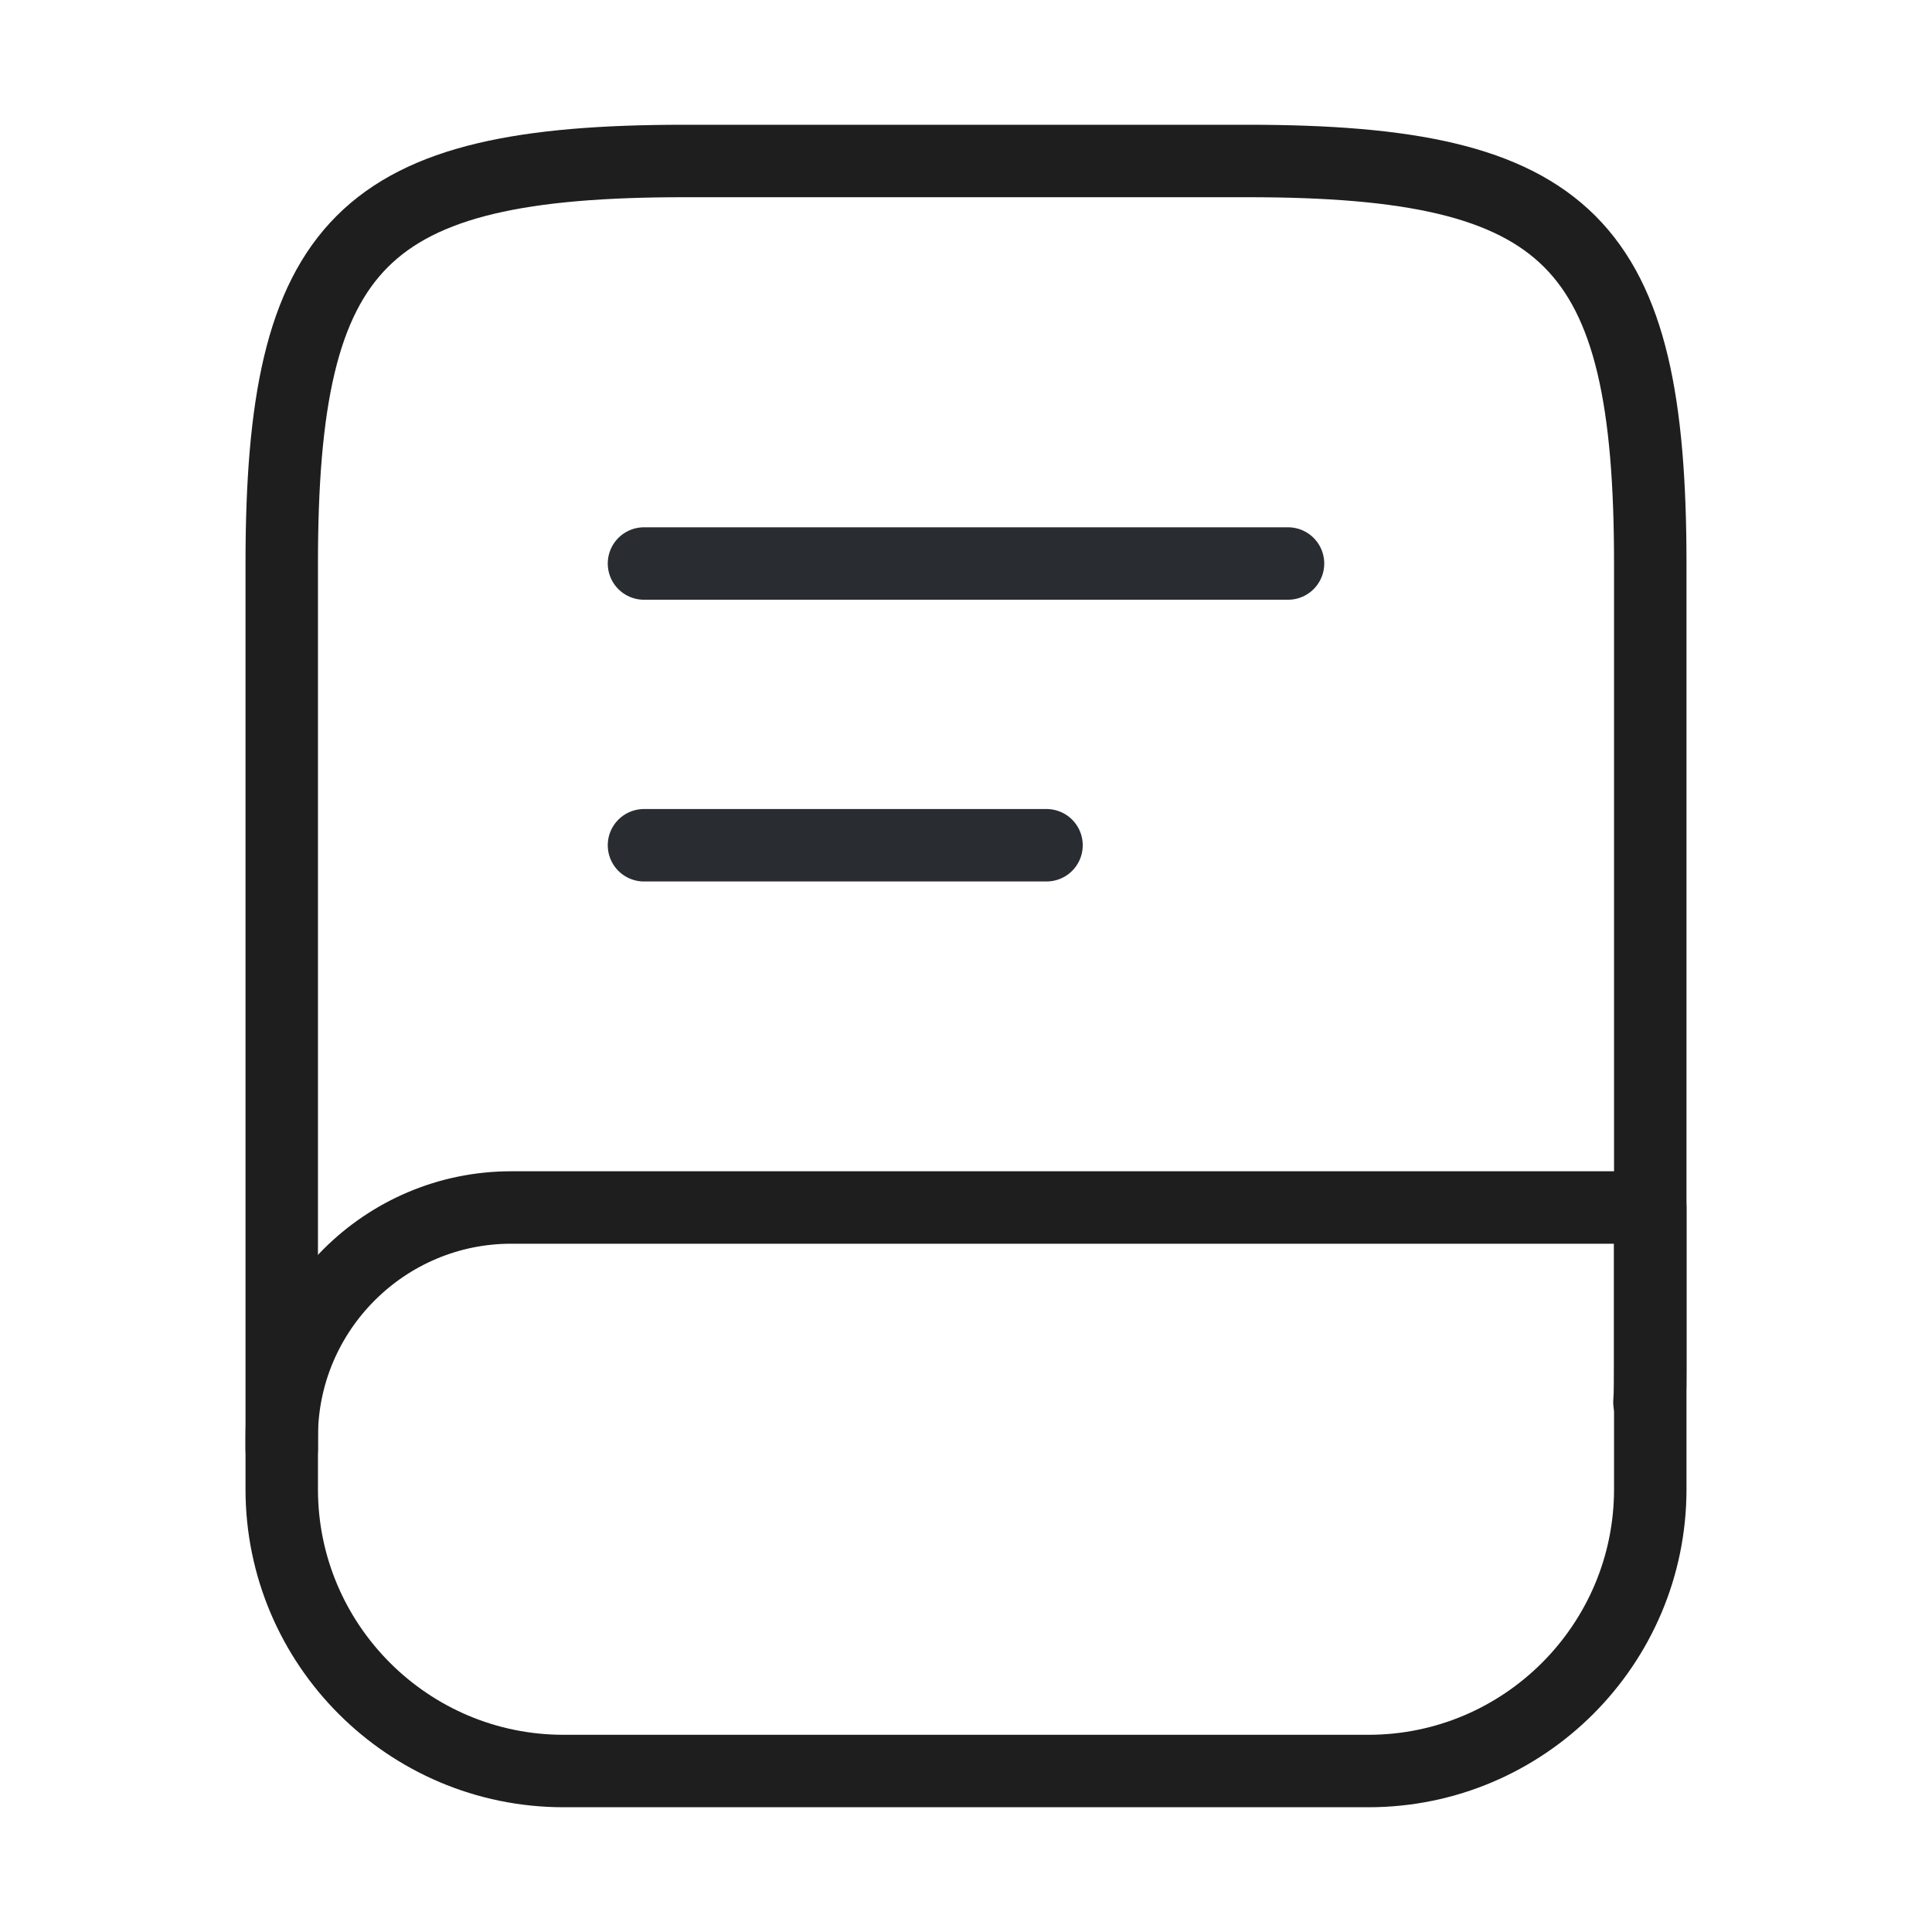 <svg width="40" height="40" viewBox="0 0 40 40" fill="none" xmlns="http://www.w3.org/2000/svg">
<path d="M5.833 30V11.667C5.833 5 7.5 3.333 14.167 3.333H25.833C32.5 3.333 34.167 5 34.167 11.667V28.333C34.167 28.567 34.167 28.8 34.15 29.033" stroke="#1F1E1E" stroke-width="1.5" stroke-linecap="round" stroke-linejoin="round"/>
<path d="M10.583 25H34.167V30.833C34.167 34.05 31.55 36.667 28.333 36.667H11.667C8.45 36.667 5.833 34.05 5.833 30.833V29.75C5.833 27.133 7.967 25 10.583 25Z" stroke="#1F1E1E" stroke-width="1.5" stroke-linecap="round" stroke-linejoin="round"/>
<path d="M13.333 11.667H26.667" stroke="#292D32" stroke-width="1.5" stroke-linecap="round" stroke-linejoin="round"/>
<path d="M13.333 17.5H21.667" stroke="#292D32" stroke-width="1.5" stroke-linecap="round" stroke-linejoin="round"/>
</svg>
